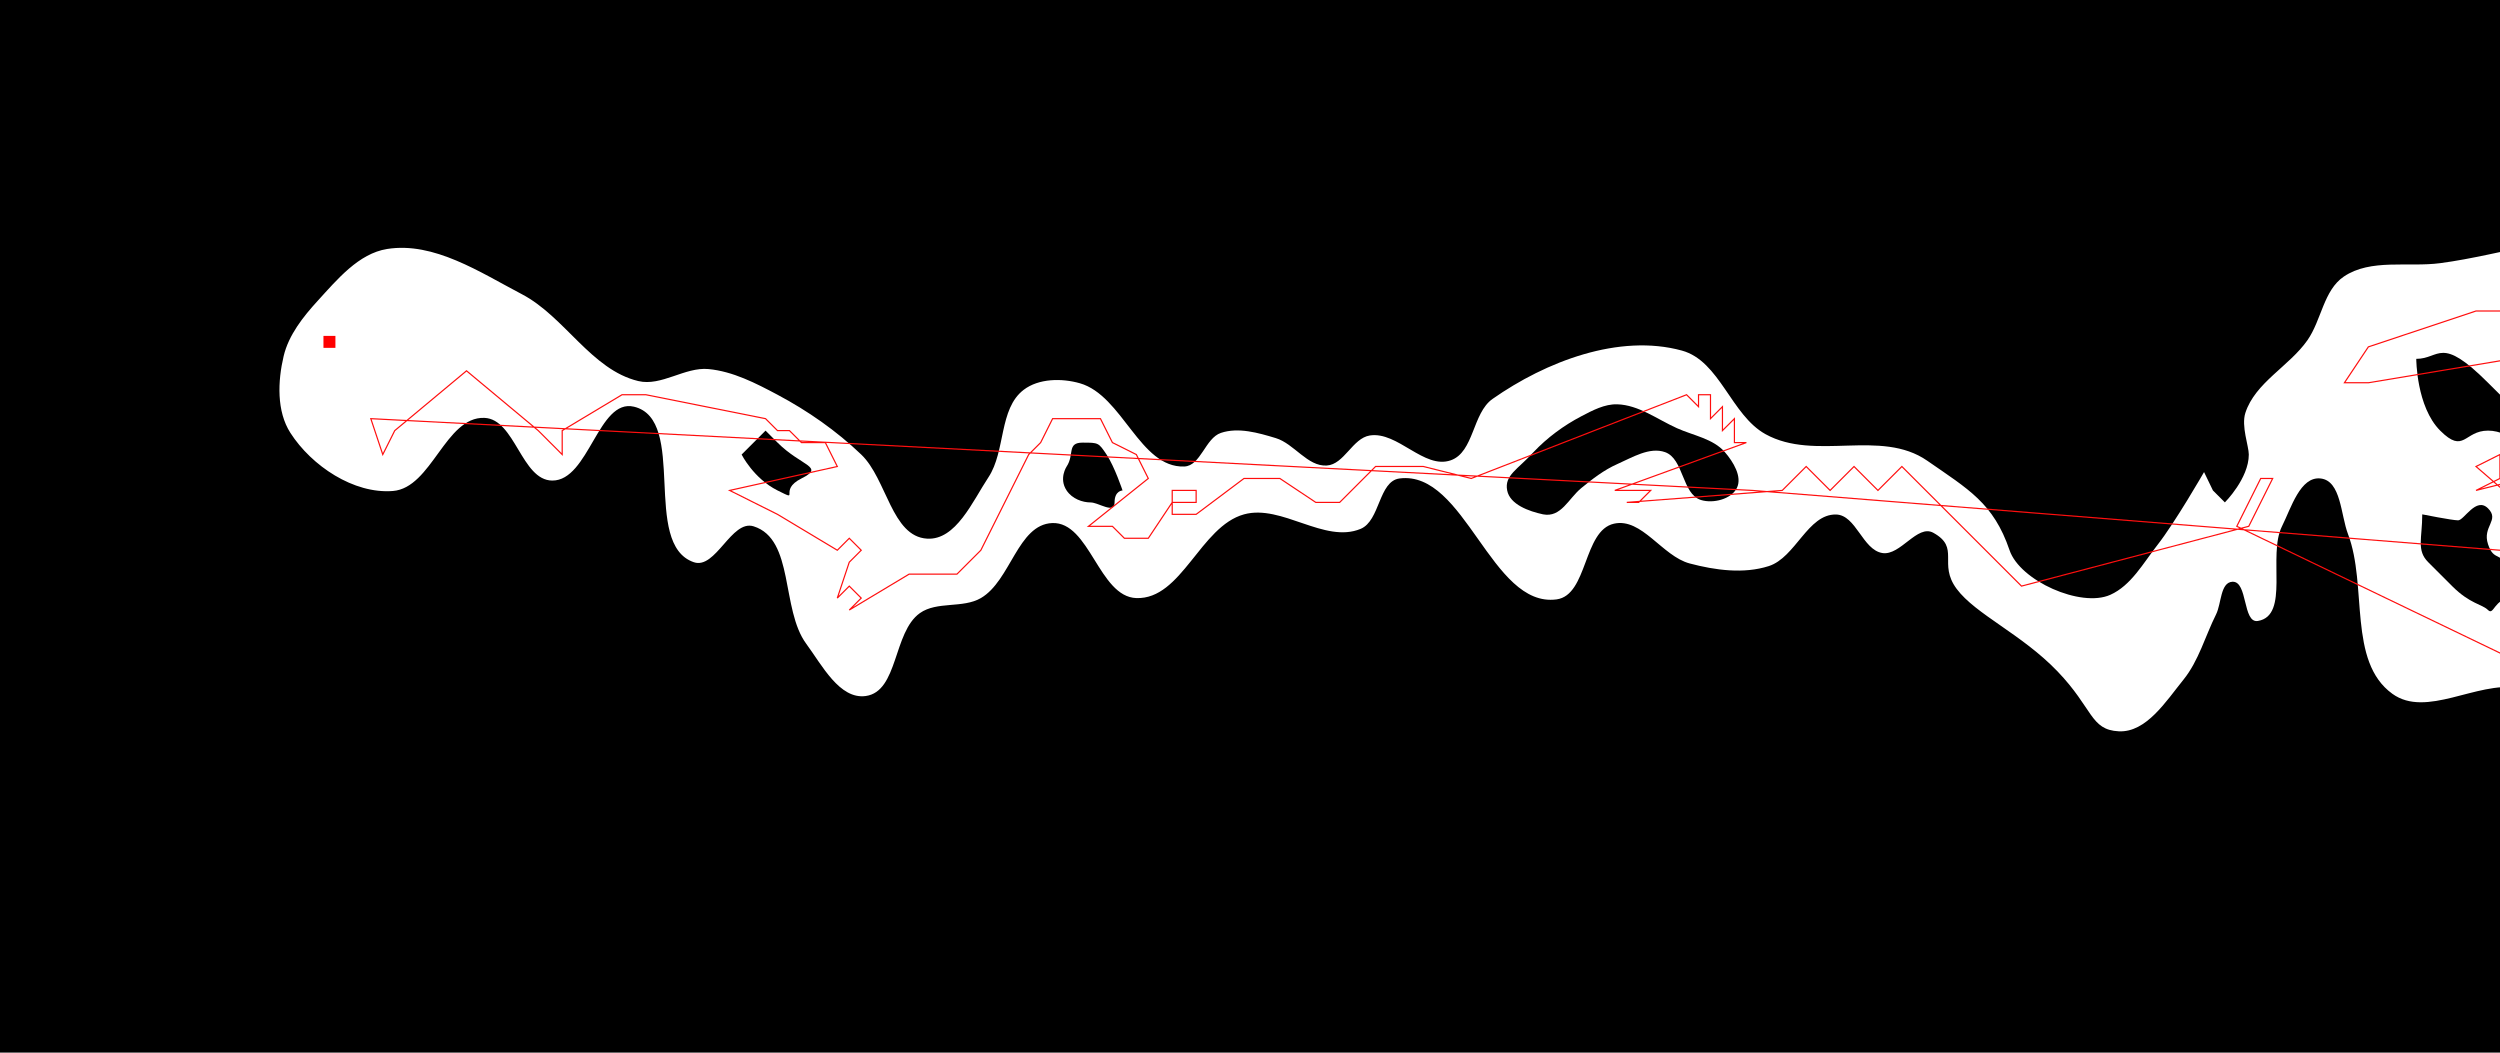 <?xml version="1.0" encoding="UTF-8" standalone="no"?>
<!-- Created with Inkscape (http://www.inkscape.org/) -->

<svg
   xmlns:dc="http://purl.org/dc/elements/1.1/"
   xmlns:cc="http://creativecommons.org/ns#"
   xmlns:rdf="http://www.w3.org/1999/02/22-rdf-syntax-ns#"
   xmlns:svg="http://www.w3.org/2000/svg"
   xmlns="http://www.w3.org/2000/svg"
   xmlns:sodipodi="http://sodipodi.sourceforge.net/DTD/sodipodi-0.dtd"
   xmlns:inkscape="http://www.inkscape.org/namespaces/inkscape"
   version="1.1"
   width="2090"
   height="880"
   id="svg2"
   inkscape:version="0.48.4 r9939"
   sodipodi:docname="cave.svg">
  <sodipodi:namedview
     pagecolor="#ffffff"
     bordercolor="#666666"
     borderopacity="1"
     objecttolerance="10"
     gridtolerance="10"
     guidetolerance="10"
     inkscape:pageopacity="0"
     inkscape:pageshadow="2"
     inkscape:window-width="1918"
     inkscape:window-height="1060"
     id="namedview16"
     showgrid="true"
     inkscape:zoom="0.91592426"
     inkscape:cx="489.66348"
     inkscape:cy="465.13739"
     inkscape:window-x="0"
     inkscape:window-y="18"
     inkscape:window-maximized="0"
     inkscape:current-layer="svg2"
     fit-margin-top="0"
     fit-margin-left="0"
     fit-margin-right="0"
     fit-margin-bottom="0"
     inkscape:snap-page="true">
    <inkscape:grid
       type="xygrid"
       id="grid3785"
       empspacing="5"
       visible="true"
       enabled="true"
       snapvisiblegridlinesonly="true"
       originx="180px"
       originy="160px" />
  </sodipodi:namedview>
  <defs
     id="defs4" />
  <path
     inkscape:connector-curvature="0"
     style="fill:#ff0000;stroke:none"
     id="start"
     d="m 270.41,280.808 10,0 0,10 -10,0 z" />
  <path
     style="fill:#000000;fill-opacity:1;stroke:none"
     d="M 1620,-572.75 C 1000.919,-572.75 381.838,-381.838 0,0 c -207.418,207.418 -207.418,672.582 0,880 763.675,763.675 2476.325,763.675 3240,0 94.281,-94.281 82.055,-294.906 0,-400 -16.916,-21.666 -52.515,-19.638 -80,-20 -61.458,-0.809 -126.121,10.423 -180,40 -24.794,13.611 -36.214,44.696 -60,60 -49.9,32.104 -116.693,94.282 -166.719,62.375 -11.944,-7.618 -0.217,-28.543 -3.281,-42.375 -6.16,-27.806 -24.919,-51.977 -30,-80 -3.568,-19.679 7.654,-41.522 0,-60 -7.216,-17.421 -21.285,-42.304 -40,-40 -19.291,2.375 -21.878,32.342 -30,50 -4.405,9.577 -5.812,20.327 -10,30 -10.246,23.665 -11.222,64.63 -36.781,68.062 C 2553.849,554.694 2549.366,446.652 2500,440 c -38.525,-5.191 -68.527,37.184 -100,60 -53.57,38.834 -84.855,118.43 -150,130 -50.897,9.04 -93.946,-46.893 -145,-55 -34.606,-5.495 -76.608,25.535 -105,5 -37.413,-27.06 -20.606,-90.328 -37.062,-133.469 C 1956.774,430.374 1957.187,401.906 1940,400 c -17.015,-1.887 -24.584,24.662 -32.25,39.969 -12.194,24.347 6.681,74.736 -20.188,79.156 -12.855,2.115 -8.274,-33.511 -21.281,-32.781 -10.163,0.571 -9.105,18.208 -13.656,27.312 -9.096,18.197 -14.482,38.781 -27.281,54.594 -14.503,17.918 -31.04,44.292 -54.063,43.125 -23.902,-1.212 -21.344,-19.062 -51.312,-50.219 C 1690,530 1651.662,513.644 1635.781,492.312 c -15.88,-21.332 3.302,-34.287 -19.531,-46.906 -13.364,-7.386 -27.481,19.329 -42.562,16.938 -16.599,-2.632 -21.978,-31.892 -38.781,-32.219 -23.613,-0.459 -33.731,35.906 -56.219,43.125 -20.979,6.734 -44.762,3.446 -66.062,-2.188 -23.05,-6.096 -40.039,-38.459 -63.312,-33.281 -25.858,5.753 -21.774,59.805 -48.031,63.312 C 1246.536,508.406 1224.774,392.91 1170,400 c -17.588,2.277 -16.131,35.301 -32.5,42.125 -30.229,12.602 -65.924,-20.818 -97.5,-12.125 -36.642,10.088 -52.015,71.271 -90,70 -31.405,-1.051 -38.98,-64.018 -70.375,-62.719 C 850.804,438.474 844.944,485.513 820,500 c -15.131,8.788 -36.694,2.442 -50.969,12.562 -22.518,15.965 -17.962,65.585 -45.312,69.312 -21.845,2.977 -36.598,-25.916 -49.688,-43.656 C 652.729,509.348 664.229,450.756 630,440 c -18.543,-5.827 -31.622,36.328 -50,30 -43.899,-15.115 -4.841,-119.22 -50,-130 -29.856,-7.127 -37.618,61.909 -68.312,61.75 -25.756,-0.134 -31.041,-51.495 -56.781,-52.406 -32.604,-1.155 -43.916,58.535 -76.438,61.125 -32.727,2.606 -67.928,-20.95 -85.688,-48.562 -11.619,-18.065 -10.599,-43.285 -5.656,-64.188 4.176,-17.659 16.314,-32.955 28.562,-46.344 16.258,-17.77 34.124,-39.411 57.906,-43.219 39.132,-6.265 77.61,19.429 112.719,37.812 35.844,18.769 57.941,63.139 97.281,72.594 19.287,4.635 38.907,-11.879 58.656,-10.031 C 612.698,310.444 631.861,320.369 650,330 c 25.326,13.446 49.285,30.173 70,50 21.501,20.579 25.323,68.508 55.031,70.312 24.144,1.466 37.971,-31.136 51.312,-51.312 14.495,-21.921 8.577,-57.183 29.469,-73.125 12.531,-9.562 31.815,-9.806 46.969,-5.469 C 938.539,330.641 952.828,391.261 990,390 c 13.86,-0.47 17.538,-23.686 30.688,-28.094 14.554,-4.878 31.154,-0.108 45.844,4.344 15.433,4.676 26.495,23.864 42.594,22.938 14.618,-0.841 21.566,-22.854 36.031,-25.125 23.313,-3.66 45.422,28.571 67.688,20.75 19.523,-6.857 17.994,-39.434 34.937,-51.312 44.595,-31.265 105.79,-54.815 158.313,-40.406 31.766,8.715 41.048,53.938 69.875,69.875 41.492,22.939 96.319,-4.839 135.25,22.219 34.315,23.849 55.375,35.344 68.781,74.812 8.664,25.506 59.589,48.259 84.188,37.281 17.4,-7.766 27.553,-26.507 39.312,-41.5 14.924,-19.028 39.094,-61.125 39.094,-61.125 L 1850,410 l 10,10 c 0,0 20,-20 20,-40 0,-7.094 -6.452,-23.732 -2.875,-34.812 8.189,-25.369 36.675,-38.966 51.938,-60.812 11.687,-16.73 13.475,-41.717 30.375,-53.156 22.454,-15.197 53.683,-7.667 80.562,-11.219 53.285,-7.04 106.779,-27.515 160,-20 50.273,7.098 97.957,31.536 140,60 39.035,26.428 56.448,81.96 100,100 18.478,7.654 40.535,-4.595 60,0 14.508,3.425 25.492,16.575 40,20 2.443,0.577 5.443,-1.393 7.531,0 9.008,6.011 9.068,19.719 12.469,30 4.316,13.048 -1.785,32.929 10,40 11.785,7.071 30.516,-0.053 40,-10 11.729,-12.301 9.098,-33.027 10,-50 0.814,-15.313 -9.404,-31.393 -4.188,-45.812 0.671,-1.856 2.808,-2.776 4.188,-4.188 22.552,-23.083 34.585,-69.167 66.844,-70.031 24.324,-0.652 39.079,30.184 53.156,50.031 18.994,26.777 25.171,60.711 40,90 12.139,23.976 13.207,67.911 40,70 21.279,1.659 26.929,-33.127 40,-50 20.414,-26.351 36.639,-56.222 60,-80 14.753,-15.017 28.864,-37.044 49.844,-38.781 34.052,-2.82 56.367,43.699 90.156,48.781 33.615,5.056 66.172,-16.65 100,-20 26.537,-2.628 61.144,18.856 80,0 80.139,-80.139 80.139,-259.861 0,-340 -381.838,-381.838 -1000.919,-572.75 -1620,-572.75 z"
     id="path3015"
     inkscape:connector-curvature="0"
     sodipodi:nodetypes="ssssssssssssssssssssssssssssszzsssssssssssssssssssssssssssssssssssssssssssssssscccsassssssssssssscsssssssssssss" />
  <path
     style="fill:#000000;fill-opacity:1;stroke:none"
     d="m 620,380 c 10,-10 20,-20 20,-20 0,0 -10,-10 10,10 20,20 40,20 20,30 -20,10 0,20 -20,10 -20,-10 -30,-30 -30,-30 z"
     id="path3787"
     inkscape:connector-curvature="0" />
  <path
     style="fill:#000000;fill-opacity:1;stroke:none"
     d="m 1282,378 c 11.454,-12.108 25.237,-22.265 40,-30 9.337,-4.892 19.464,-10.31 30,-10 17.943,0.527 33.625,12.646 50,20 13.599,6.107 30.233,8.738 40,20 6.906,7.963 14.714,20.572 10,30 -4.714,9.428 -19.939,13.143 -30,10 -15.909,-4.969 -14.294,-34.424 -30,-40 -12.952,-4.598 -27.431,4.44 -40,10 -10.991,4.862 -20.706,12.38 -30,20 -10.791,8.865 -16.953,24.955 -32,22 -11.751,-2.522 -27.727,-8.198 -30,-20 -2.448,-12.711 8.766,-17.404 22,-32 z"
     id="path3789"
     inkscape:connector-curvature="0"
     sodipodi:nodetypes="caaaaaaaaccac" />
  <path
     style="fill:#000000;fill-opacity:1;stroke:none"
     d="m 891.686,390.036 c 6.681,-10 0,-20 13.363,-20 13.363,0 13.363,0 20.044,10 6.681,10 13.363,30 13.363,30 0,0 -6.681,0 -6.681,10 0,10 -13.363,0 -20.044,0 -6.681,0 -15.32,-2.929 -20.044,-10 -6.681,-10 0,-20 0,-20 z"
     id="path3793"
     inkscape:connector-curvature="0"
     sodipodi:nodetypes="csscsssc" />
  <path
     style="fill:#000000;stroke:none;stroke-width:1px;stroke-linecap:butt;stroke-linejoin:miter;stroke-opacity:1;fill-opacity:1"
     d="m 2020,300 c 20,0 20,-20 60,20 40,40 0,0 40,0 40,0 20,0 60,-20 40,-20 40,20 40,40 0,20 0,40 -20,60 -20,20 0,100 -40,60 -40,-40 -40,-40 -40,-60 0,-20 -20,-40 -40,-40 -20,0 -20,20 -40,0 -20,-20 -20,-60 -20,-60 z"
     id="path3803"
     inkscape:connector-curvature="0" />
  <path
     style="fill:#000000;stroke:none;stroke-width:1px;stroke-linecap:butt;stroke-linejoin:miter;stroke-opacity:1;fill-opacity:1"
     d="m 2025,430 c 0,20 -5,30 5,40 10,10 5,5 20,20 15,15 25,15 30,20 5,5 5,-10 20,-10 15,0 20,0 5,-20 -15,-20 -20,-10 -25,-25 -5,-15 10,-20 0,-30 -10,-10 -20,10 -25,10 -5,0 -30,-5 -30,-5 z"
     id="path3805"
     inkscape:connector-curvature="0" />
  <path
     style="fill:#000000;stroke:none;stroke-width:1px;stroke-linecap:butt;stroke-linejoin:miter;stroke-opacity:1;fill-opacity:1"
     d="m 2155,500 c 5,15 -5,25 0,40 5,15 15,30 25,40 10,10 20,15 30,10 10,-5 15,-10 25,-20 10,-10 20,-5 15,-20 -5,-15 15,-25 -10,-20 -25,5 -10,25 -35,10 -25,-15 -15,-5 -30,-20 -15,-15 -20,-20 -20,-20 z"
     id="path3807"
     inkscape:connector-curvature="0" />
  <path
     style="fill:#000000;stroke:none;stroke-width:1px;stroke-linecap:butt;stroke-linejoin:miter;stroke-opacity:1;fill-opacity:1"
     d="m 2220,490 c 20,-15 20,-25 25,-35 5,-10 15,-10 15,-20 0,-10 -20,-45 15,-15 35,30 52.361,50 30,50 -10,0 0,0 -25,5 -25,5 -15,15 -30,15 -15,0 -30,0 -30,0 z"
     id="path3809"
     inkscape:connector-curvature="0"
     sodipodi:nodetypes="cssssssc" />
  <path
     style="fill:#000000;stroke:none;stroke-width:1px;stroke-linecap:butt;stroke-linejoin:miter;stroke-opacity:1;fill-opacity:1"
     d="m 2245,275 c 15,35 30,25 25,50 -5,25 -10,25 5,40 15,15 20,25 30,25 10,0 10,5 20,-10 10,-15 20,-10 15,-25 -5,-15 0,-30 -20,-20 -20,10 -10,5 -20,-15 -10,-20 5,-20 -15,-30 -20,-10 -40,-15 -40,-15 z"
     id="path3811"
     inkscape:connector-curvature="0" />
  <path
     style="fill:#000000;stroke:none;stroke-width:1px;stroke-linecap:butt;stroke-linejoin:miter;stroke-opacity:1;fill-opacity:1"
     d="m 2345,430 c 18.192,-0.653 14.091,2.615 22.809,-16.129 6.352,-13.731 19.678,-12.596 28.809,-20.041 4.001,-3.271 9.109,-1.032 11.189,3.168 3.674,4.869 7.035,10.437 12.707,13.212 4.627,2.142 3.687,7.446 -0.347,9.512 -12.48,16.074 -19.512,14.697 -40.167,20.279 -4.444,1.471 -7.449,18.086 -9.016,22.875 C 2357.587,456.08 2348.363,444.169 2345,430 z"
     id="path3813"
     inkscape:connector-curvature="0"
     sodipodi:nodetypes="ccccccccc" />
  <path
     style="fill:none;stroke:#ff0e0e;stroke-width:1px;stroke-linecap:butt;stroke-linejoin:miter;stroke-opacity:1"
     d="m 310,350 10,30 10,-20 60,-50 60,50 20,20 0,-20 50,-30 10,0 10,0 100,20 10,10 10,0 10,10 20,0 10,20 -90,20 20,10 20,10 50,30 10,-10 10,10 -10,10 -10,30 10,-10 10,10 -10,10 50,-30 10,0 10,0 10,0 10,0 10,-10 10,-10 40,-80 10,-10 10,-20 10,0 20,0 10,0 10,20 20,10 10,20 -50,40 20,0 10,10 20,0 20,-30 20,0 0,0 0,-10 -10,0 -10,0 0,20 10,0 10,0 40,-30 30,0 30,20 10,0 10,0 10,-10 10,-10 10,-10 20,0 10,0 10,0 40,10 180,-70 10,10 0,-10 10,0 0,10 0,10 10,-10 0,10 0,10 10,-10 0,20 10,0 -110,40 30,0 -10,10 -10,0 130,-10 10,-10 10,-10 10,10 10,10 10,-10 10,-10 10,10 10,10 10,-10 10,-10 10,10 10,10 10,10 10,10 10,10 10,10 10,10 10,10 10,10 10,10 190,-50 10,-20 10,-20 -10,0 -10,20 -10,20 270,130 0,-10 10,0 0,30 10,-10 10,10 10,0 20,20 10,-10 20,-10 10,10 -20,10 20,10 10,-10 0,-20 -10,-10 0,0 10,0 10,10 0,10 20,10 0,-20 -10,-10 -10,-10 10,-20 20,30 -220,-190 20,-10 0,20 -20,10 40,-10 -10,30 10,30 0,-30 20,20 50,50 10,-10 20,-10 0,20 -10,10 c 0,0 10,-60 10,-70 0,-10 10,-20 10,-20 l 20,10 -20,20 10,-80 10,-10 20,10 -10,10 -10,-10 0,-30 10,-20 -20,-10 -10,-30 -240,40 -20,0 20,-30 90,-30 40,0 30,0 30,0 120,0 30,30 30,30 30,30 -20,10 10,10 20,-10 50,30 30,0 0,30 -30,0 10,-20 10,0 0,10 -10,0 40,-10 0,20 20,0 0,-20 20,0 0,20 30,50 30,30 -1125,-90 z"
     id="coins"
     inkscape:connector-curvature="0"
     sodipodi:nodetypes="cccccccccccccccccccccccccccccccccccccccccccccccccccccccccccccccccccccccccccccccccccccccccccccccccccccccccccccccccccccccccccccccccccccccccccccccccccccccscccccccccccccccccccccccccccccccccccccccccccc" />
</svg>
